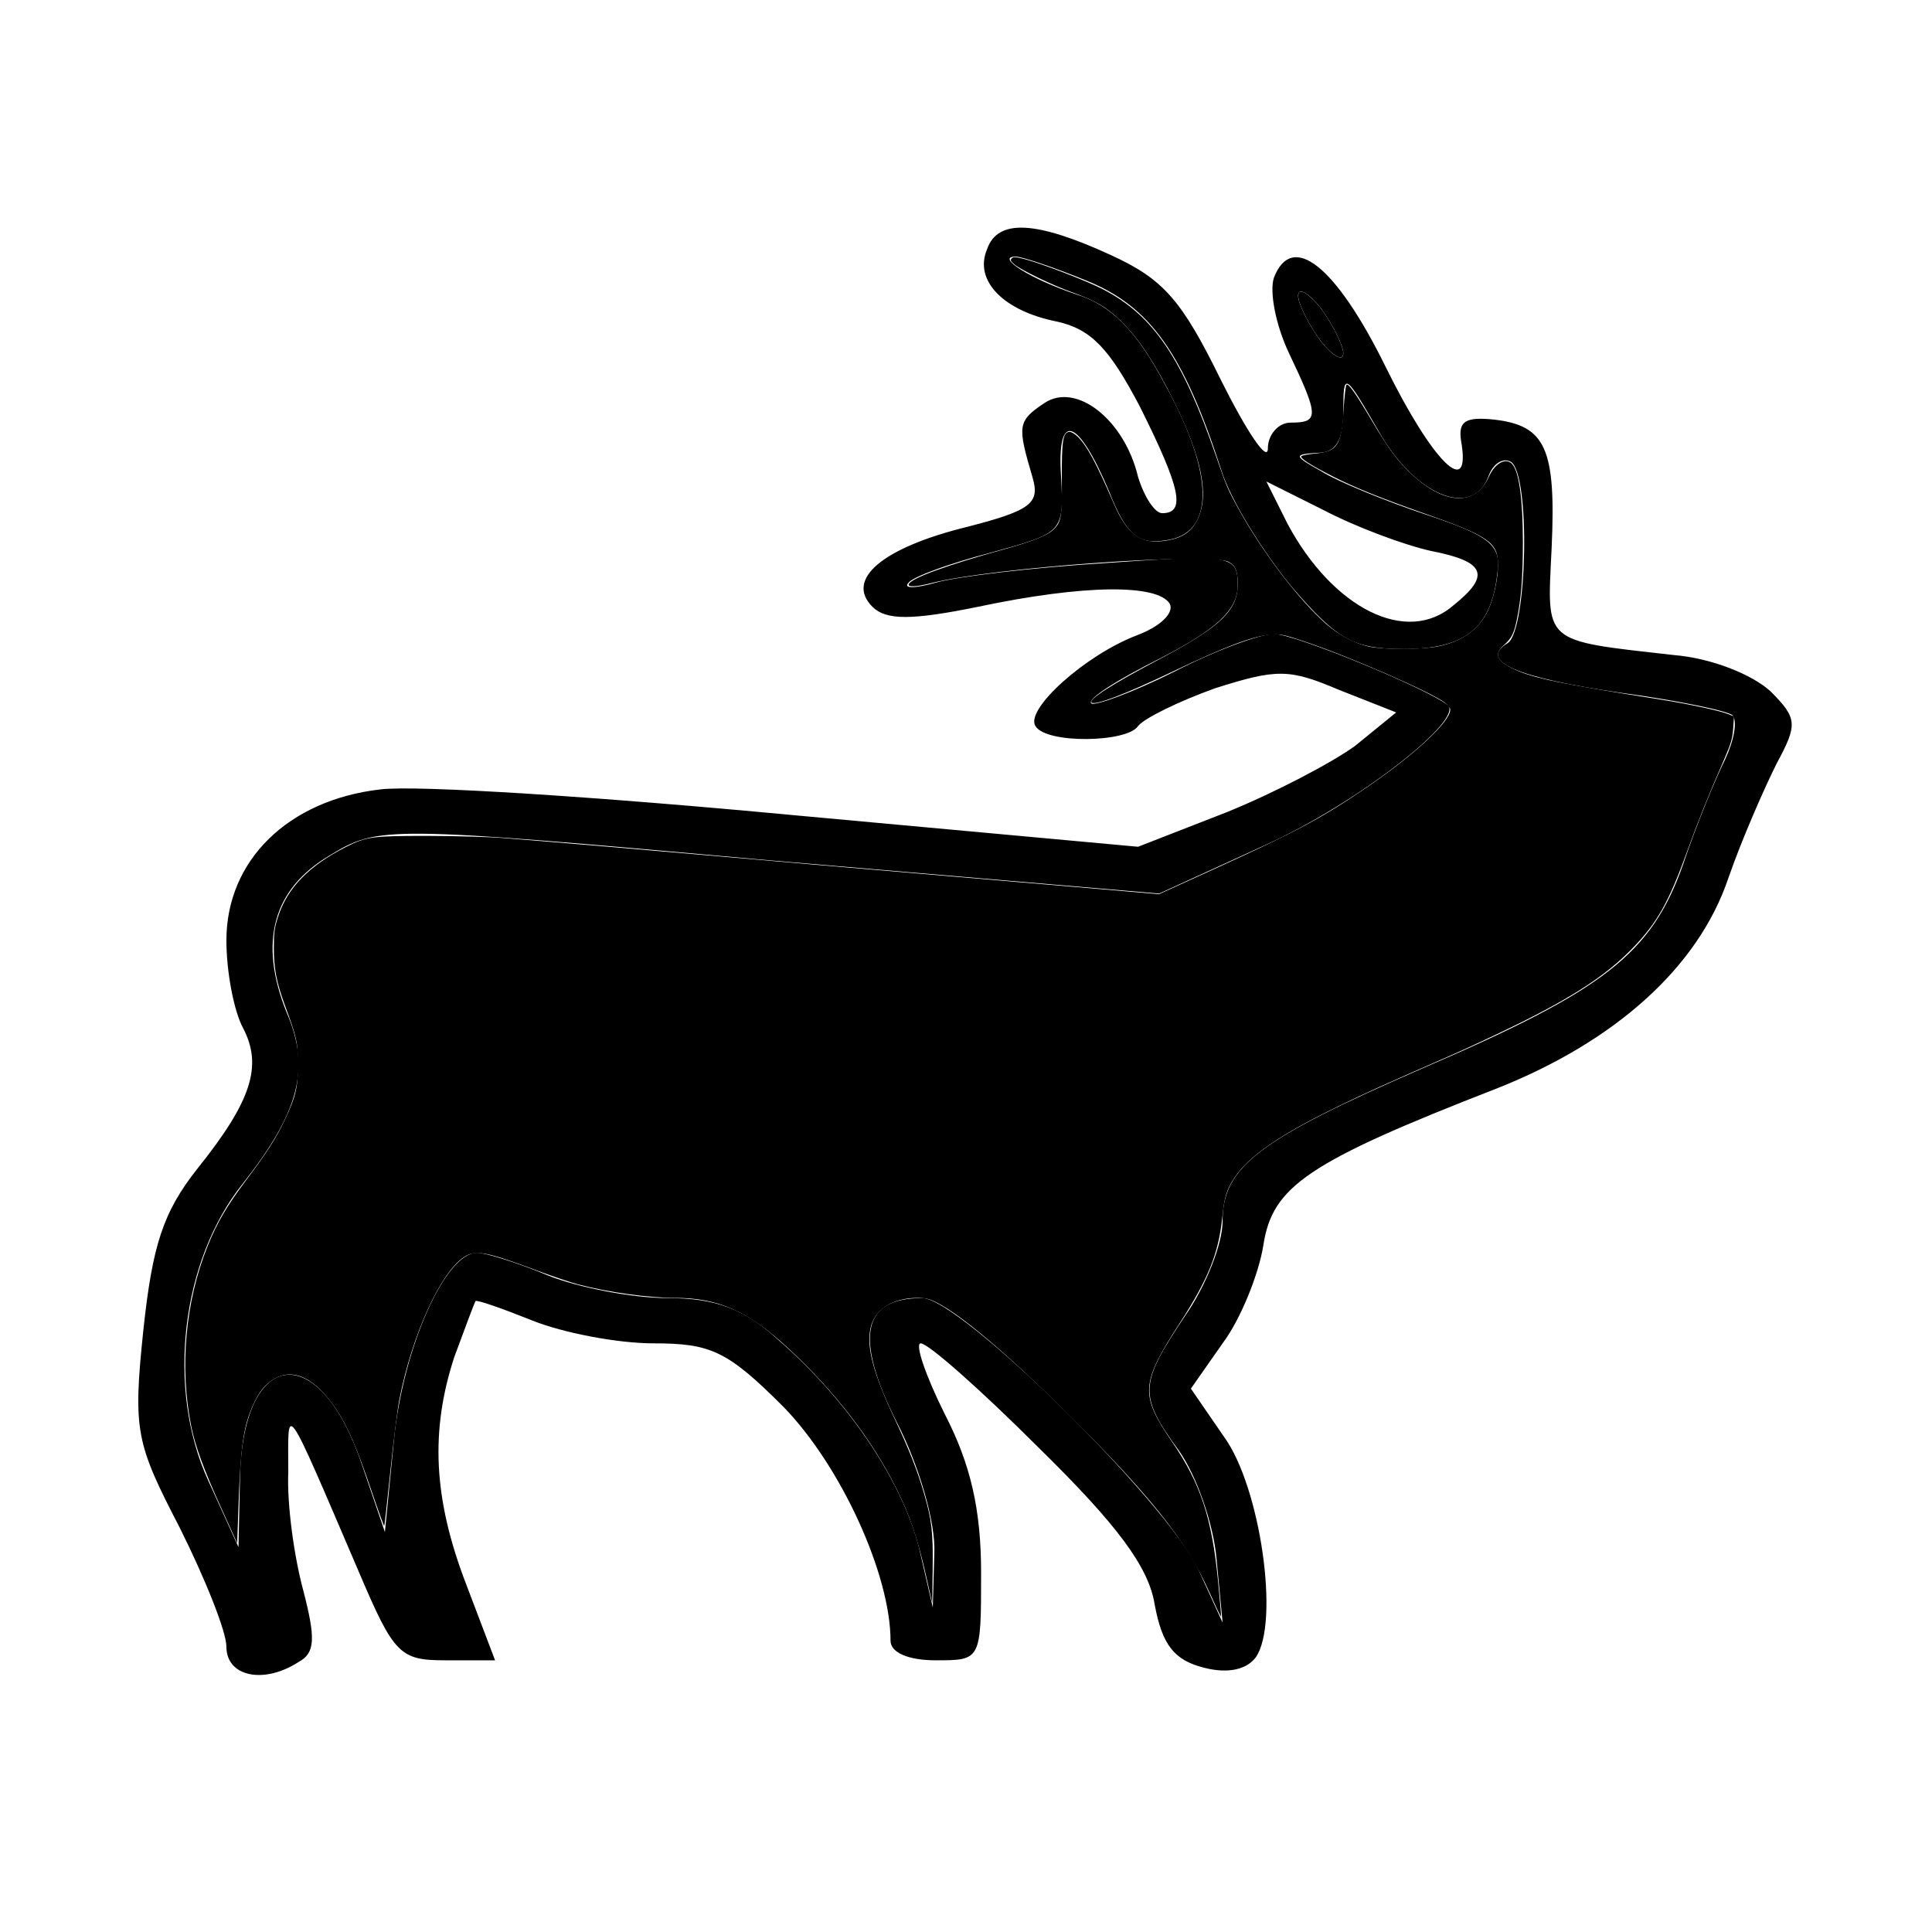 <svg xmlns="http://www.w3.org/2000/svg" version="1.0" viewBox="0 0 128 128">
    <path d="M65.4 16.5c-.9 2.1 1.1 4.1 4.6 4.8 2.3.5 3.5 1.8 5.5 5.6 2.7 5.4 3.1 7.1 1.5 7.1-.5 0-1.2-1.1-1.6-2.4-.9-3.8-4.1-6.3-6.2-4.9-1.8 1.2-1.8 1.5-.8 4.9.5 1.7 0 2.2-4.3 3.3-5.7 1.4-8.1 3.5-6.3 5.3.9.9 2.6.9 7 0 7.1-1.5 11.9-1.5 12.7-.2.3.6-.6 1.5-2.2 2.1-3.4 1.3-7.4 4.9-6.7 6 .7 1.2 6.1 1.1 6.8 0 .4-.5 2.6-1.6 5.1-2.5 4.1-1.3 4.9-1.3 8.2.1l3.8 1.5-2.7 2.2c-1.5 1.1-5.3 3.1-8.5 4.4l-5.9 2.3L52.5 54c-12.7-1.2-24.9-2-27.3-1.7C19.1 53 15 57 15 62.3c0 2.1.5 4.7 1.1 5.8 1.3 2.5.6 4.8-3 9.3-2.3 2.9-3 5.1-3.6 10.7-.7 6.7-.5 7.5 2.4 13.1 1.7 3.4 3.1 6.9 3.1 7.9 0 2 2.5 2.5 4.8 1 1.1-.6 1.1-1.6.3-4.7-.6-2.2-1.1-5.7-1-7.9 0-4.5-.4-5.2 4.7 6.7 2.3 5.4 2.7 5.8 5.7 5.8h3.3l-1.9-5c-2.2-5.7-2.4-10.2-.8-15.1.7-1.9 1.3-3.5 1.4-3.7.1-.1 1.8.5 3.8 1.3 2 .8 5.6 1.5 8 1.5 3.8 0 4.9.5 8.6 4.2 3.8 3.9 7.1 11.1 7.1 15.5 0 .8 1.2 1.3 3 1.3 3 0 3 0 3-5.8 0-4.2-.7-7.2-2.4-10.5-1.3-2.6-2-4.7-1.6-4.7.5 0 4 3.1 7.8 6.9 5.2 5.1 7.3 7.9 7.7 10.4.5 2.7 1.3 3.7 3.3 4.2 1.6.4 2.8.1 3.4-.7 1.6-2.3.3-11.3-2.1-14.6L78.9 92l2.1-3c1.2-1.6 2.4-4.6 2.7-6.5.6-3.9 2.9-5.5 15.5-10.4 7.8-3.1 13.3-8 15.3-13.9.9-2.6 2.4-6 3.2-7.6 1.4-2.6 1.4-3-.4-4.8-1.2-1.1-3.9-2.2-6.4-2.4-8.8-1-8.4-.7-8.1-7.1.3-6.6-.4-8.1-3.8-8.5-1.9-.2-2.4.1-2.2 1.4.7 4-1.9 1.4-5-4.9-3.3-6.7-6.2-9-7.4-5.9-.3.9.1 3.1 1 5 2 4.2 2 4.6.1 4.6-.8 0-1.5.8-1.5 1.7 0 1-1.4-1.1-3.1-4.5-2.6-5.3-3.8-6.7-7.3-8.3-5-2.3-7.5-2.4-8.2-.4zm6.6 2.1c4.2 1.7 6.4 4.8 8.9 12.5.6 2 2.8 5.5 4.7 7.8 3 3.5 4.1 4.1 7.4 4.1 4.1 0 5.8-1.4 6.2-5 .3-1.9-.5-2.5-4.7-3.9-2.7-.9-5.9-2.2-7-2.9-1.8-1-1.8-1.1-.2-1.2 1.2 0 1.7-.8 1.7-2.8 0-2.6.1-2.5 2.3 1.3 2.4 4.3 6.2 5.9 7.3 3.1.3-.9 1-1.3 1.5-1 1.3.8 1.1 11.1-.2 12-2 1.2.6 2.3 7.5 3.3 3.7.5 7.1 1.2 7.4 1.5.3.4.1 1.6-.5 2.9-.6 1.2-1.9 4.3-2.8 7-2.1 5.9-5.2 8.3-17.3 13.5C83.4 75.5 81 77.3 81 80.9c0 1.5-1.1 4.3-2.5 6.3-3 4.5-3.1 5.2-.4 8.9 1.2 1.7 2.3 4.9 2.5 7.2l.4 4.2-1.6-3.5c-2.1-4.5-15.8-18-18.3-18-4 0-4.5 2.6-1.7 8.2 1.5 2.9 2.6 6.7 2.5 8.7l-.1 3.6-.9-3.9c-1.1-4.4-4.6-9.7-9.3-13.8-2.3-2.1-4.2-2.8-7.4-2.8-2.3 0-5.9-.7-7.9-1.5-1.9-.8-4.1-1.5-4.7-1.5-2.1 0-4.9 6.3-5.5 12.4l-.6 6.1-1.5-4.4c-2.8-8.4-7.9-7.9-8.1.8l-.1 4.6-2-4.4C11 92 12 83.5 16.1 78.4c3.7-4.7 4.5-7.6 2.9-11.3-1.9-4.7-.9-8.2 2.8-10.4 3.3-2 3.6-2 29.2.3l25.8 2.2 7-3.2c6.2-2.8 13.3-8.4 12.1-9.3-1.4-1.1-10.1-4.7-11.5-4.7-.9 0-3.9 1.1-6.6 2.5-2.8 1.4-5.3 2.3-5.5 2.1-.3-.3 1.8-1.6 4.6-3 3.7-1.9 5.1-3.2 5.1-4.8 0-2-.3-2.1-8.7-1.5-4.9.3-9.9.9-11.3 1.3-1.4.4-2.2.4-1.8 0 .3-.4 2.8-1.3 5.5-2 4.7-1.3 4.8-1.3 4.6-5-.3-4.4 1.1-4 3.2 1 1.1 2.8 1.9 3.5 3.7 3.2 3.3-.4 3.3-4.3 0-10.3-1.9-3.6-3.6-5.3-5.9-6-3-1-5.4-2.5-4-2.5.4 0 2.5.7 4.7 1.6zm17 4.8c0 .6-.7.2-1.5-.8-.8-1.1-1.5-2.5-1.5-3 0-.6.7-.2 1.5.8.8 1.1 1.5 2.5 1.5 3zm5.8 13.1c3.6.7 4 1.6 1.5 3.6-3.1 2.7-8 .2-11-5.4l-1.4-2.8 3.8 1.9c2.1 1.1 5.3 2.3 7.1 2.7z"/>
    <path fill="currentColor" d="M80.096 105.428c-1.52-3.399-3.957-6.439-9.728-12.13-3.725-3.675-6.649-6.143-8.266-6.978-.508-.262-.78-.332-1.302-.332-1.672 0-2.87.773-3.129 2.018-.266 1.284.194 2.996 1.618 6.025.94 1.998 1.498 3.413 1.92 4.873.527 1.814.615 2.58.584 5.027l-.03 2.275-.418-1.843c-.56-2.47-1.06-3.94-1.94-5.711-1.626-3.274-4.101-6.482-7.228-9.369-2.614-2.414-4.604-3.295-7.44-3.295-1.781 0-4.42-.366-6.435-.894-.48-.125-1.659-.522-2.62-.88-3.48-1.301-4.178-1.432-4.944-.926-1.569 1.038-3.447 5.178-4.276 9.423-.127.654-.397 2.802-.6 4.773-.202 1.972-.385 3.602-.405 3.622-.02.02-.4-1.028-.843-2.33-1.006-2.952-1.562-4.238-2.335-5.4-1.376-2.068-2.826-2.776-4.125-2.015-.596.349-.99.842-1.398 1.751-.631 1.405-.823 2.772-.964 6.867l-.078 2.261-1.075-2.37c-1.141-2.518-1.699-4.04-1.968-5.37-.787-3.897-.394-8.264 1.073-11.917.635-1.581 1.266-2.662 2.567-4.397 1.388-1.851 1.993-2.797 2.575-4.026.712-1.502.867-2.18.853-3.722-.014-1.405-.082-1.71-.855-3.813-.565-1.535-.74-2.439-.742-3.825-.001-1 .046-1.346.283-2.074.624-1.914 2.059-3.382 4.52-4.625 1.331-.672 1.706-.722 5.372-.72 1.83.002 4.114.066 5.074.144 3.67.294 9.681.805 14.35 1.219 2.67.236 8.637.752 13.258 1.145 4.621.394 10.063.859 12.093 1.034l3.691.32 3.839-1.749c5.328-2.427 6.915-3.278 9.895-5.306 3.192-2.173 5.565-4.377 5.565-5.17 0-.106-.164-.319-.365-.472-.906-.691-6.373-3.072-9.292-4.047-1.37-.458-1.602-.505-2.237-.454-1.17.092-3.016.789-6.494 2.449-3.149 1.503-5.161 2.27-5.378 2.05-.204-.209 1.357-1.21 4.342-2.787 4.203-2.22 5.347-3.303 5.347-5.067 0-.849-.15-1.217-.594-1.46-1.213-.661-15.66.367-19.72 1.404-.975.249-1.55.279-1.485.077.126-.391 2.451-1.246 6.296-2.314 1.896-.527 2.841-.9 3.268-1.293.54-.498.596-.82.58-3.35-.014-2.521.07-3.083.472-3.141.131-.019.364.108.573.313.622.608 1.225 1.726 2.426 4.495.824 1.9 1.695 2.583 3.112 2.437 1.273-.13 1.972-.549 2.41-1.443.785-1.605.28-4.107-1.583-7.858-1.242-2.499-2.296-4.103-3.434-5.224-.99-.974-1.683-1.388-3.305-1.97-1.276-.457-3.342-1.454-3.802-1.835-.264-.218-.3-.298-.19-.41.111-.114.275-.104.873.054 1.155.306 4.102 1.441 5.163 1.989 3.352 1.731 5.27 4.566 7.52 11.112.667 1.943.766 2.173 1.504 3.5 1.588 2.856 3.965 5.972 5.766 7.56.798.704 1.867 1.278 2.782 1.493.956.226 3.55.223 4.651-.004 1.605-.332 2.698-1.12 3.296-2.379.38-.8.663-2.095.662-3.037 0-1.462-.607-1.885-4.825-3.368-2.862-1.007-4.663-1.734-6.087-2.457-1.512-.768-2.237-1.234-2.113-1.358.055-.055.452-.132.884-.172 1.505-.14 1.76-.525 1.908-2.877.055-.872.141-1.627.192-1.679.124-.126.602.549 1.69 2.386 1.127 1.9 1.716 2.689 2.675 3.576 2.177 2.016 4.205 2.066 5.072.126.396-.885 1.1-1.282 1.523-.859.474.475.731 2.315.73 5.234-.001 2.292-.113 3.708-.402 5.103-.19.916-.354 1.237-.855 1.678-.68.6-.473 1.071.706 1.611 1.276.584 2.959.933 9.542 1.975 1.978.314 4.077.763 4.624.99l.37.154-.051.792c-.041.637-.153 1.026-.573 1.99-1.09 2.501-1.735 4.105-2.481 6.165-1.22 3.362-1.966 4.692-3.578 6.369-1.713 1.781-3.921 3.237-7.805 5.143-1.26.619-3.15 1.502-4.201 1.963-4.739 2.078-5.523 2.433-7.475 3.379-4.405 2.135-6.481 3.667-7.28 5.371-.252.537-.347.96-.465 2.086-.244 2.319-.936 4.033-2.78 6.885-2.626 4.06-2.674 4.785-.527 7.928 1.873 2.743 2.625 5.017 3.033 9.18.127 1.293.216 2.365.197 2.383-.02.018-.378-.736-.798-1.675zM88.702 23.661c-.265-.086-.648-.411-1.057-.896-.42-.496-1.028-1.503-1.36-2.25-.193-.436-.283-.746-.274-.941.01-.192.065-.254.217-.243.182.013.432.184.784.535.344.343.501.54.814 1.017.673 1.028 1.173 2.11 1.17 2.529-.002.093-.04.197-.084.23-.046.034-.139.042-.21.02z"/>
</svg>
